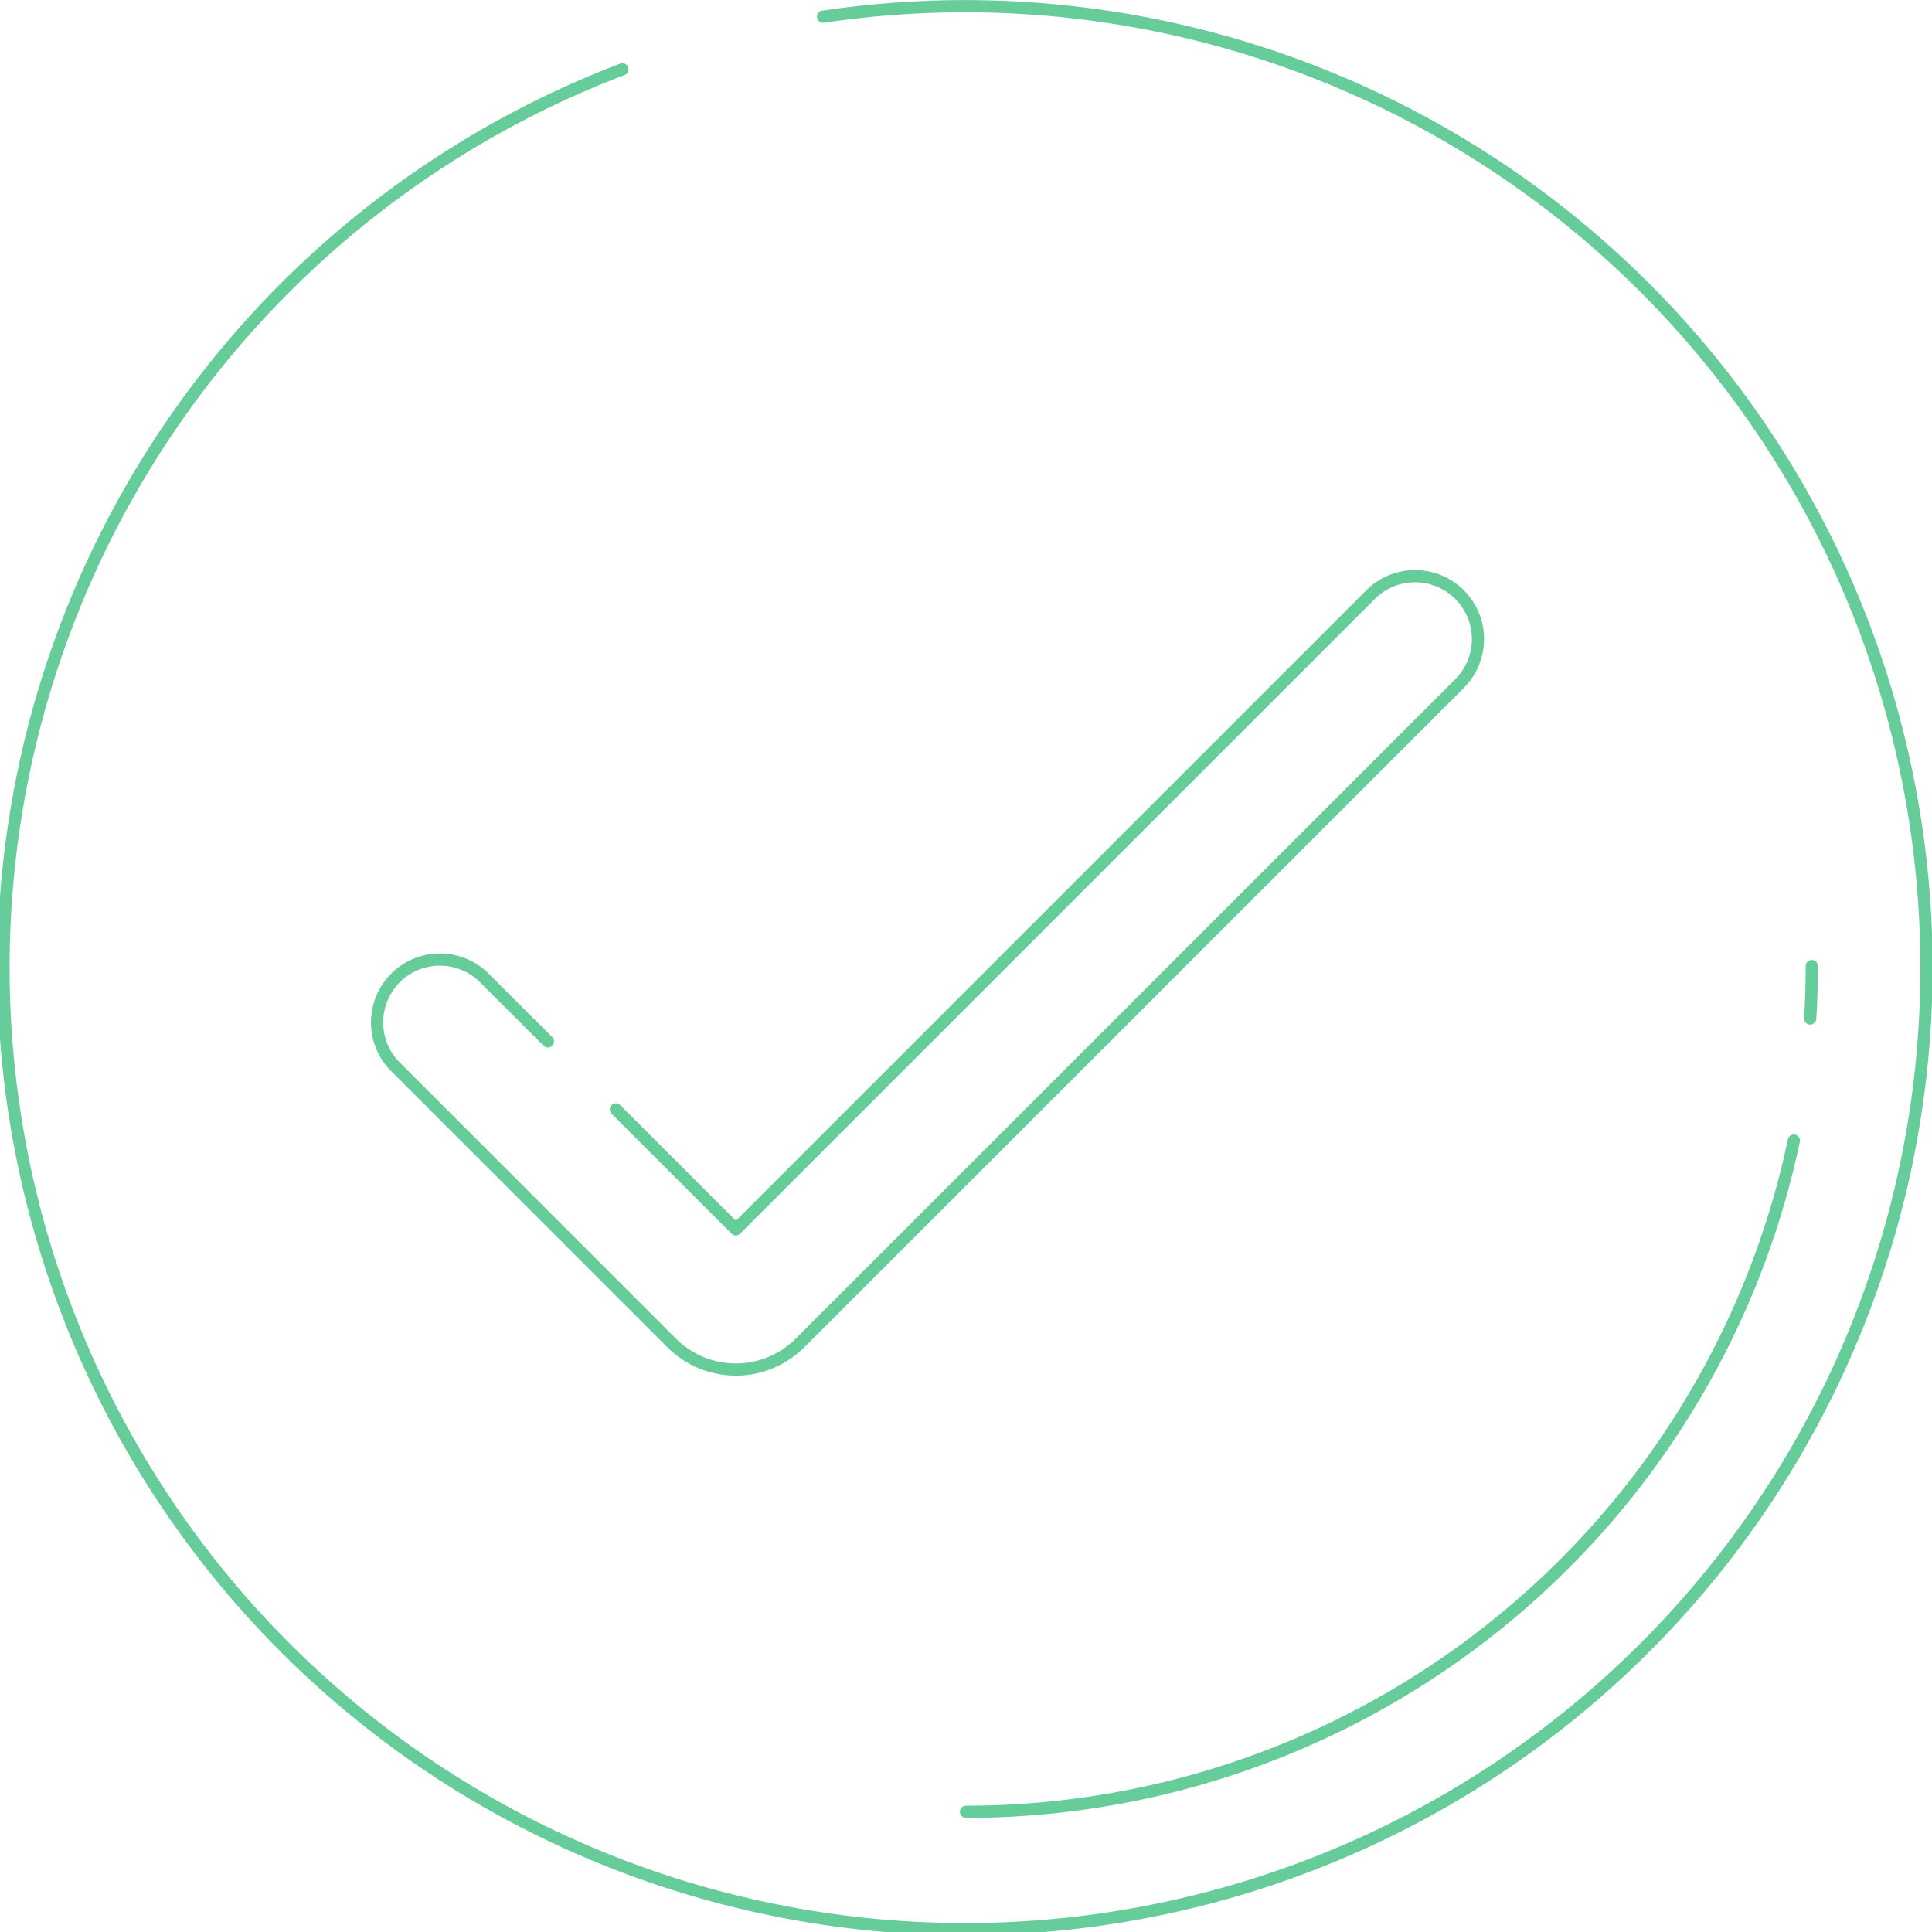<svg xmlns="http://www.w3.org/2000/svg" viewBox="0 0 158.32 158.32"><defs><style>.cls-1{fill:none;stroke:#6c9;stroke-linecap:round;stroke-linejoin:round;}</style></defs><title>confirmation</title><g id="Camada_2" data-name="Camada 2"><g id="Camada_1-2" data-name="Camada 1"><path class="cls-1" d="M51,5.68A78.79,78.79,0,1,0,67.45,1.37"/><path class="cls-1" d="M148.34,83.46c.09-1.42.13-2.86.13-4.3"/><path class="cls-1" d="M79.16,148.47a69.34,69.34,0,0,0,67.84-55"/><path class="cls-1" d="M50.47,90.91l9.83,9.83,52-52A5.15,5.15,0,1,1,119.62,56L65.55,110.06a7.44,7.44,0,0,1-10.5,0L32.52,87.53a5.15,5.15,0,1,1,7.28-7.28l5.1,5.09"/></g></g></svg>